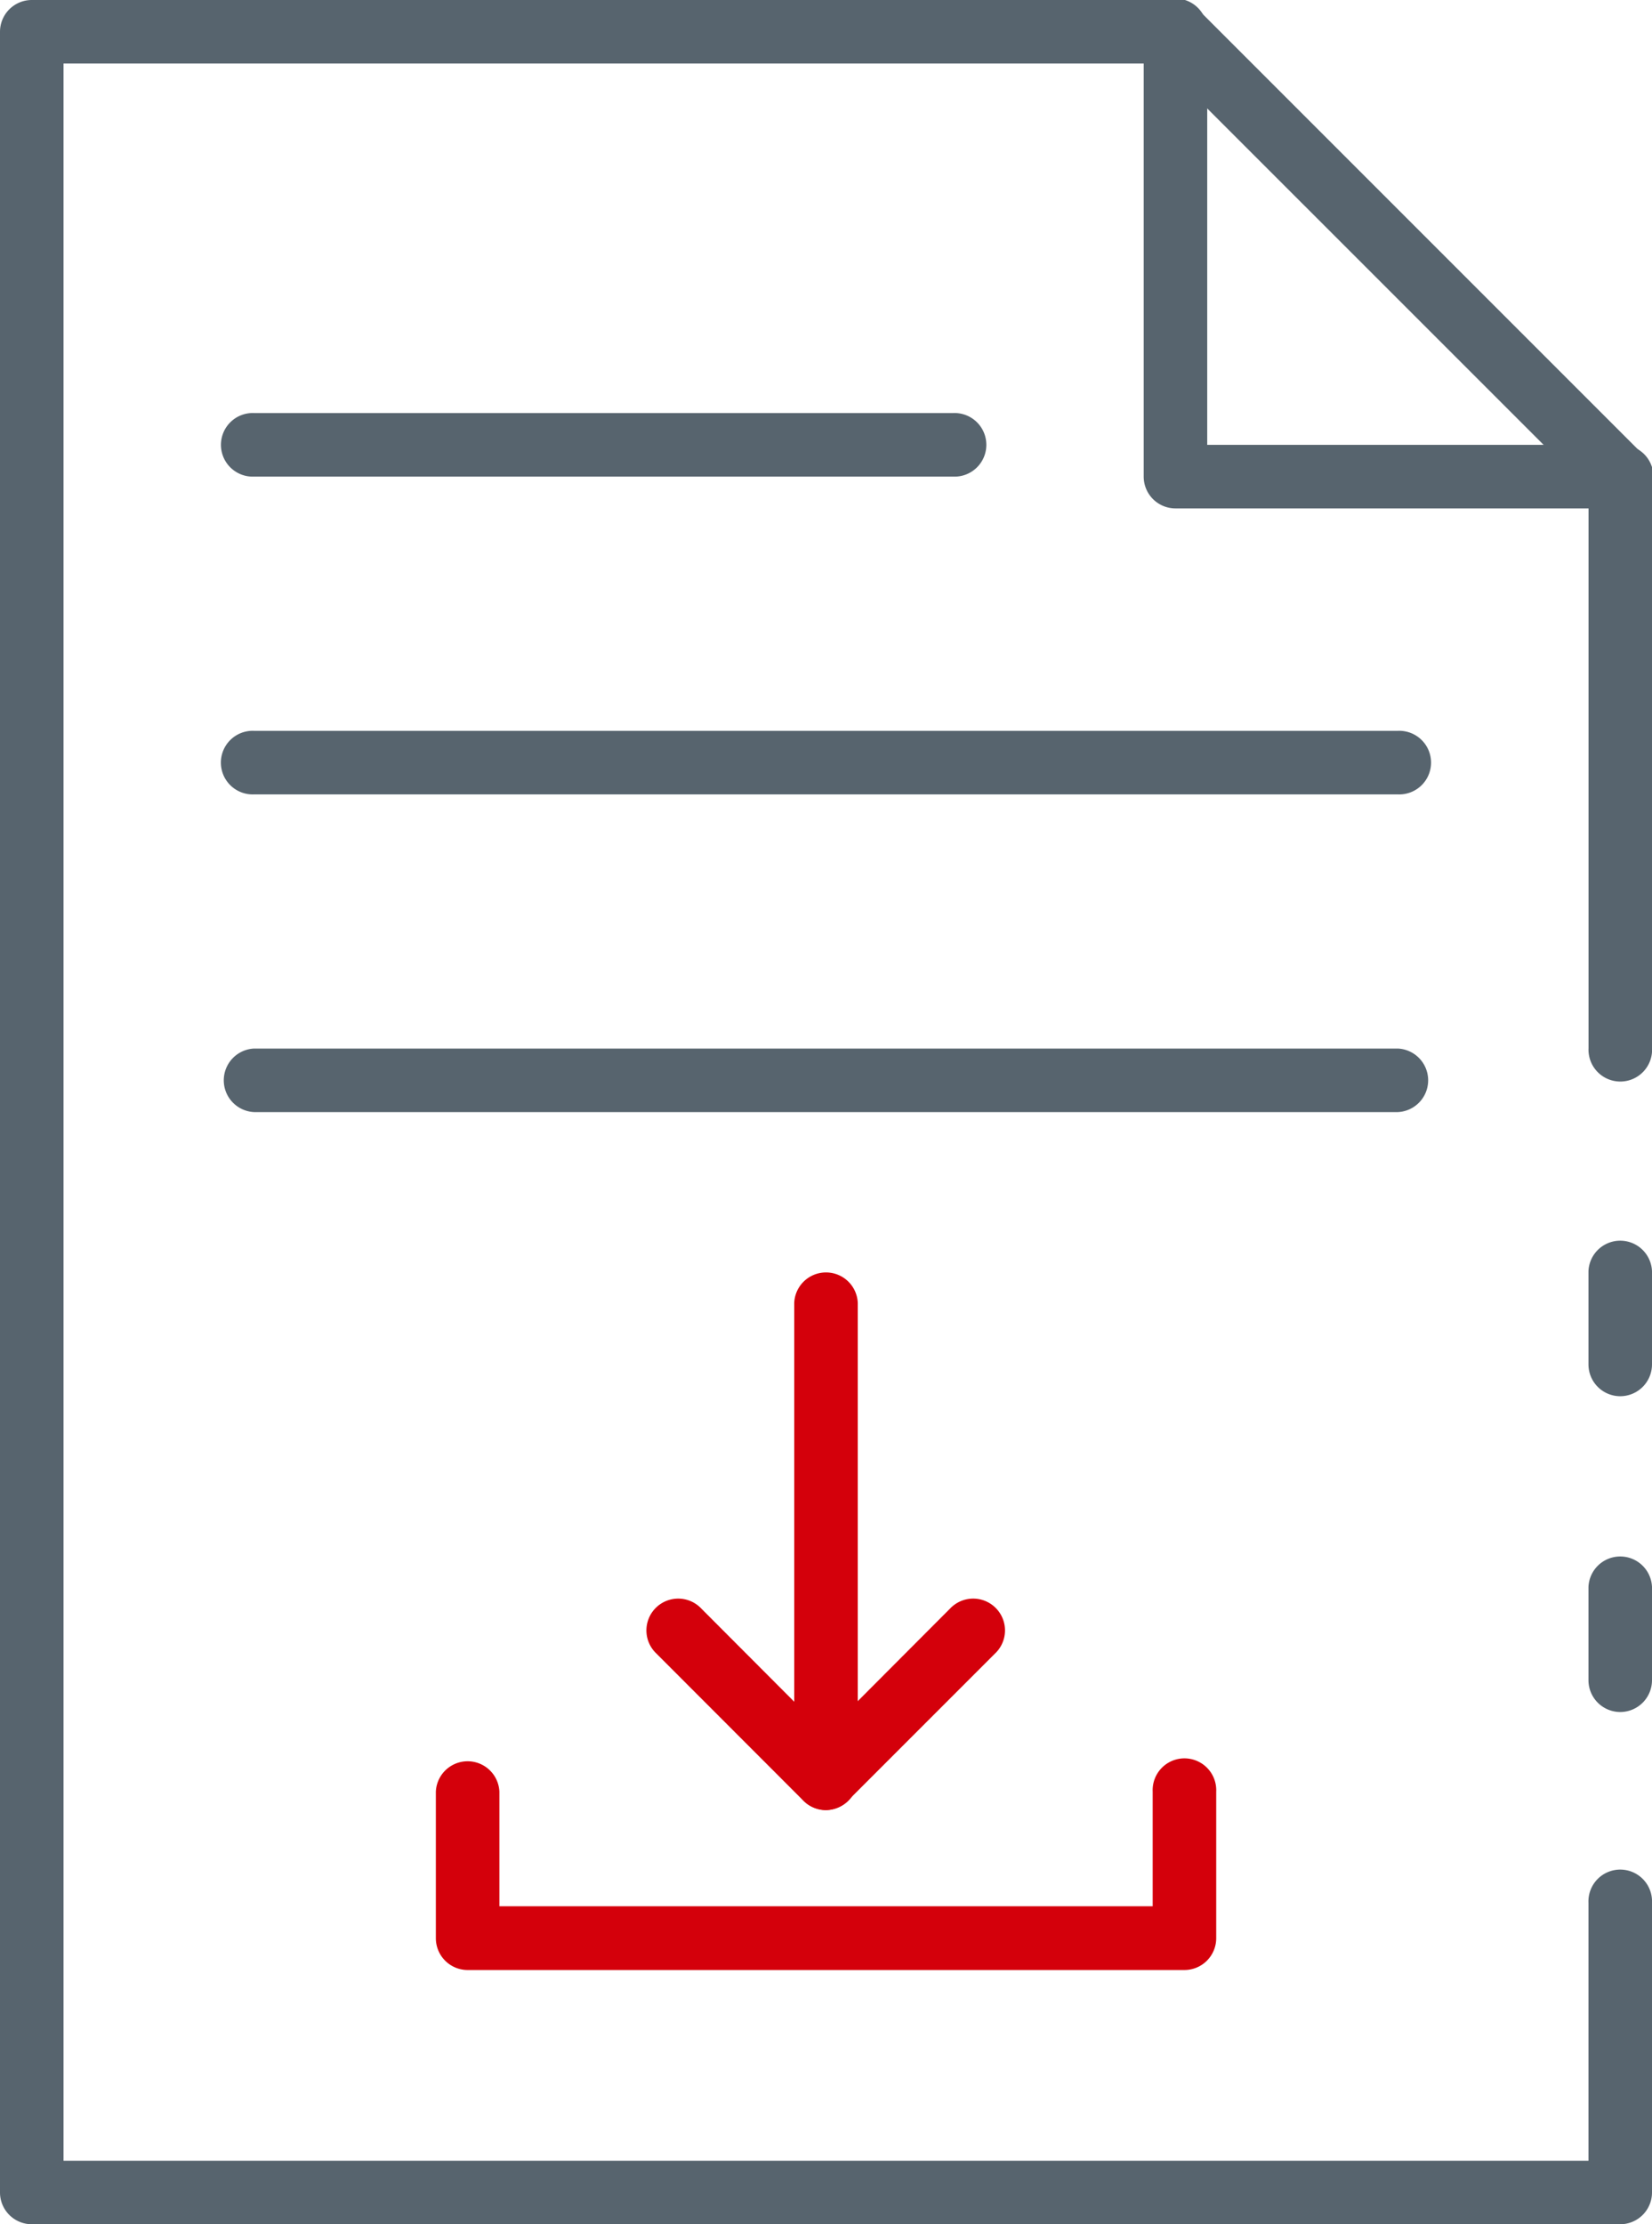 <svg xmlns="http://www.w3.org/2000/svg" width="24.989" height="33.639" viewBox="0 0 24.989 33.639">
  <g id="document" transform="translate(-11 -2)">
    <path id="Path_2108" data-name="Path 2108" d="M61.481,43.374A.481.481,0,0,1,61,42.893V41.481a.481.481,0,0,1,.961,0v1.413A.481.481,0,0,1,61.481,43.374Z" transform="translate(-25.972 -20.258)" fill="#57646e"/>
    <path id="Path_2109" data-name="Path 2109" d="M35.508,35.639H11.481A.481.481,0,0,1,11,35.158V2.481A.481.481,0,0,1,11.481,2h17.3a.48.48,0,0,1,.34.141l6.728,6.728a.481.481,0,0,1,.141.34v8.645a.481.481,0,1,1-.961,0V9.407L28.582,2.961H11.961V34.678H35.028v-3.9a.481.481,0,1,1,.961,0v4.383A.481.481,0,0,1,35.508,35.639Z" fill="#57646e"/>
    <path id="Path_2110" data-name="Path 2110" d="M61.481,53.314A.481.481,0,0,1,61,52.833V51.421a.481.481,0,0,1,.961,0v1.413A.481.481,0,0,1,61.481,53.314Z" transform="translate(-25.972 -25.422)" fill="#57646e"/>
    <path id="Path_2111" data-name="Path 2111" d="M54.208,9.689H47.481A.481.481,0,0,1,47,9.208V2.481a.481.481,0,1,1,.961,0V8.728h6.247a.481.481,0,1,1,0,.961Z" transform="translate(-18.7)" fill="#57646e"/>
    <path id="Path_2112" data-name="Path 2112" d="M35.78,35.961h-17.3a.481.481,0,0,1,0-.961h17.3a.481.481,0,0,1,0,.961Z" transform="translate(-3.636 -17.142)" fill="#57646e"/>
    <path id="Path_2113" data-name="Path 2113" d="M35.78,25.961h-17.3a.481.481,0,1,1,0-.961h17.3a.481.481,0,1,1,0,.961Z" transform="translate(-3.636 -11.947)" fill="#57646e"/>
    <path id="Path_2114" data-name="Path 2114" d="M29.053,15.961H18.481a.481.481,0,1,1,0-.961H29.053a.481.481,0,1,1,0,.961Z" transform="translate(-3.636 -6.753)" fill="#57646e"/>
    <path id="Path_2115" data-name="Path 2115" d="M36.042,60.564H25.2a.481.481,0,0,1-.481-.481V57.866a.481.481,0,0,1,.961,0V59.6h9.882V57.866a.481.481,0,1,1,.961,0v2.218A.481.481,0,0,1,36.042,60.564Z" transform="translate(-7.126 -28.77)" fill="#d4000b"/>
    <path id="Path_2116" data-name="Path 2116" d="M36.481,50.152A.481.481,0,0,1,36,49.672V42.481a.481.481,0,0,1,.961,0v7.191A.481.481,0,0,1,36.481,50.152Z" transform="translate(-12.986 -20.778)" fill="#d4000b"/>
    <path id="Path_2117" data-name="Path 2117" d="M34.054,55.5a.481.481,0,0,1-.34-.141L31.47,53.113a.481.481,0,0,1,.68-.68l1.9,1.905,1.9-1.905a.481.481,0,0,1,.68.68l-2.245,2.245A.481.481,0,0,1,34.054,55.5Z" transform="translate(-10.56 -26.124)" fill="#d4000b"/>
  </g>
</svg>

